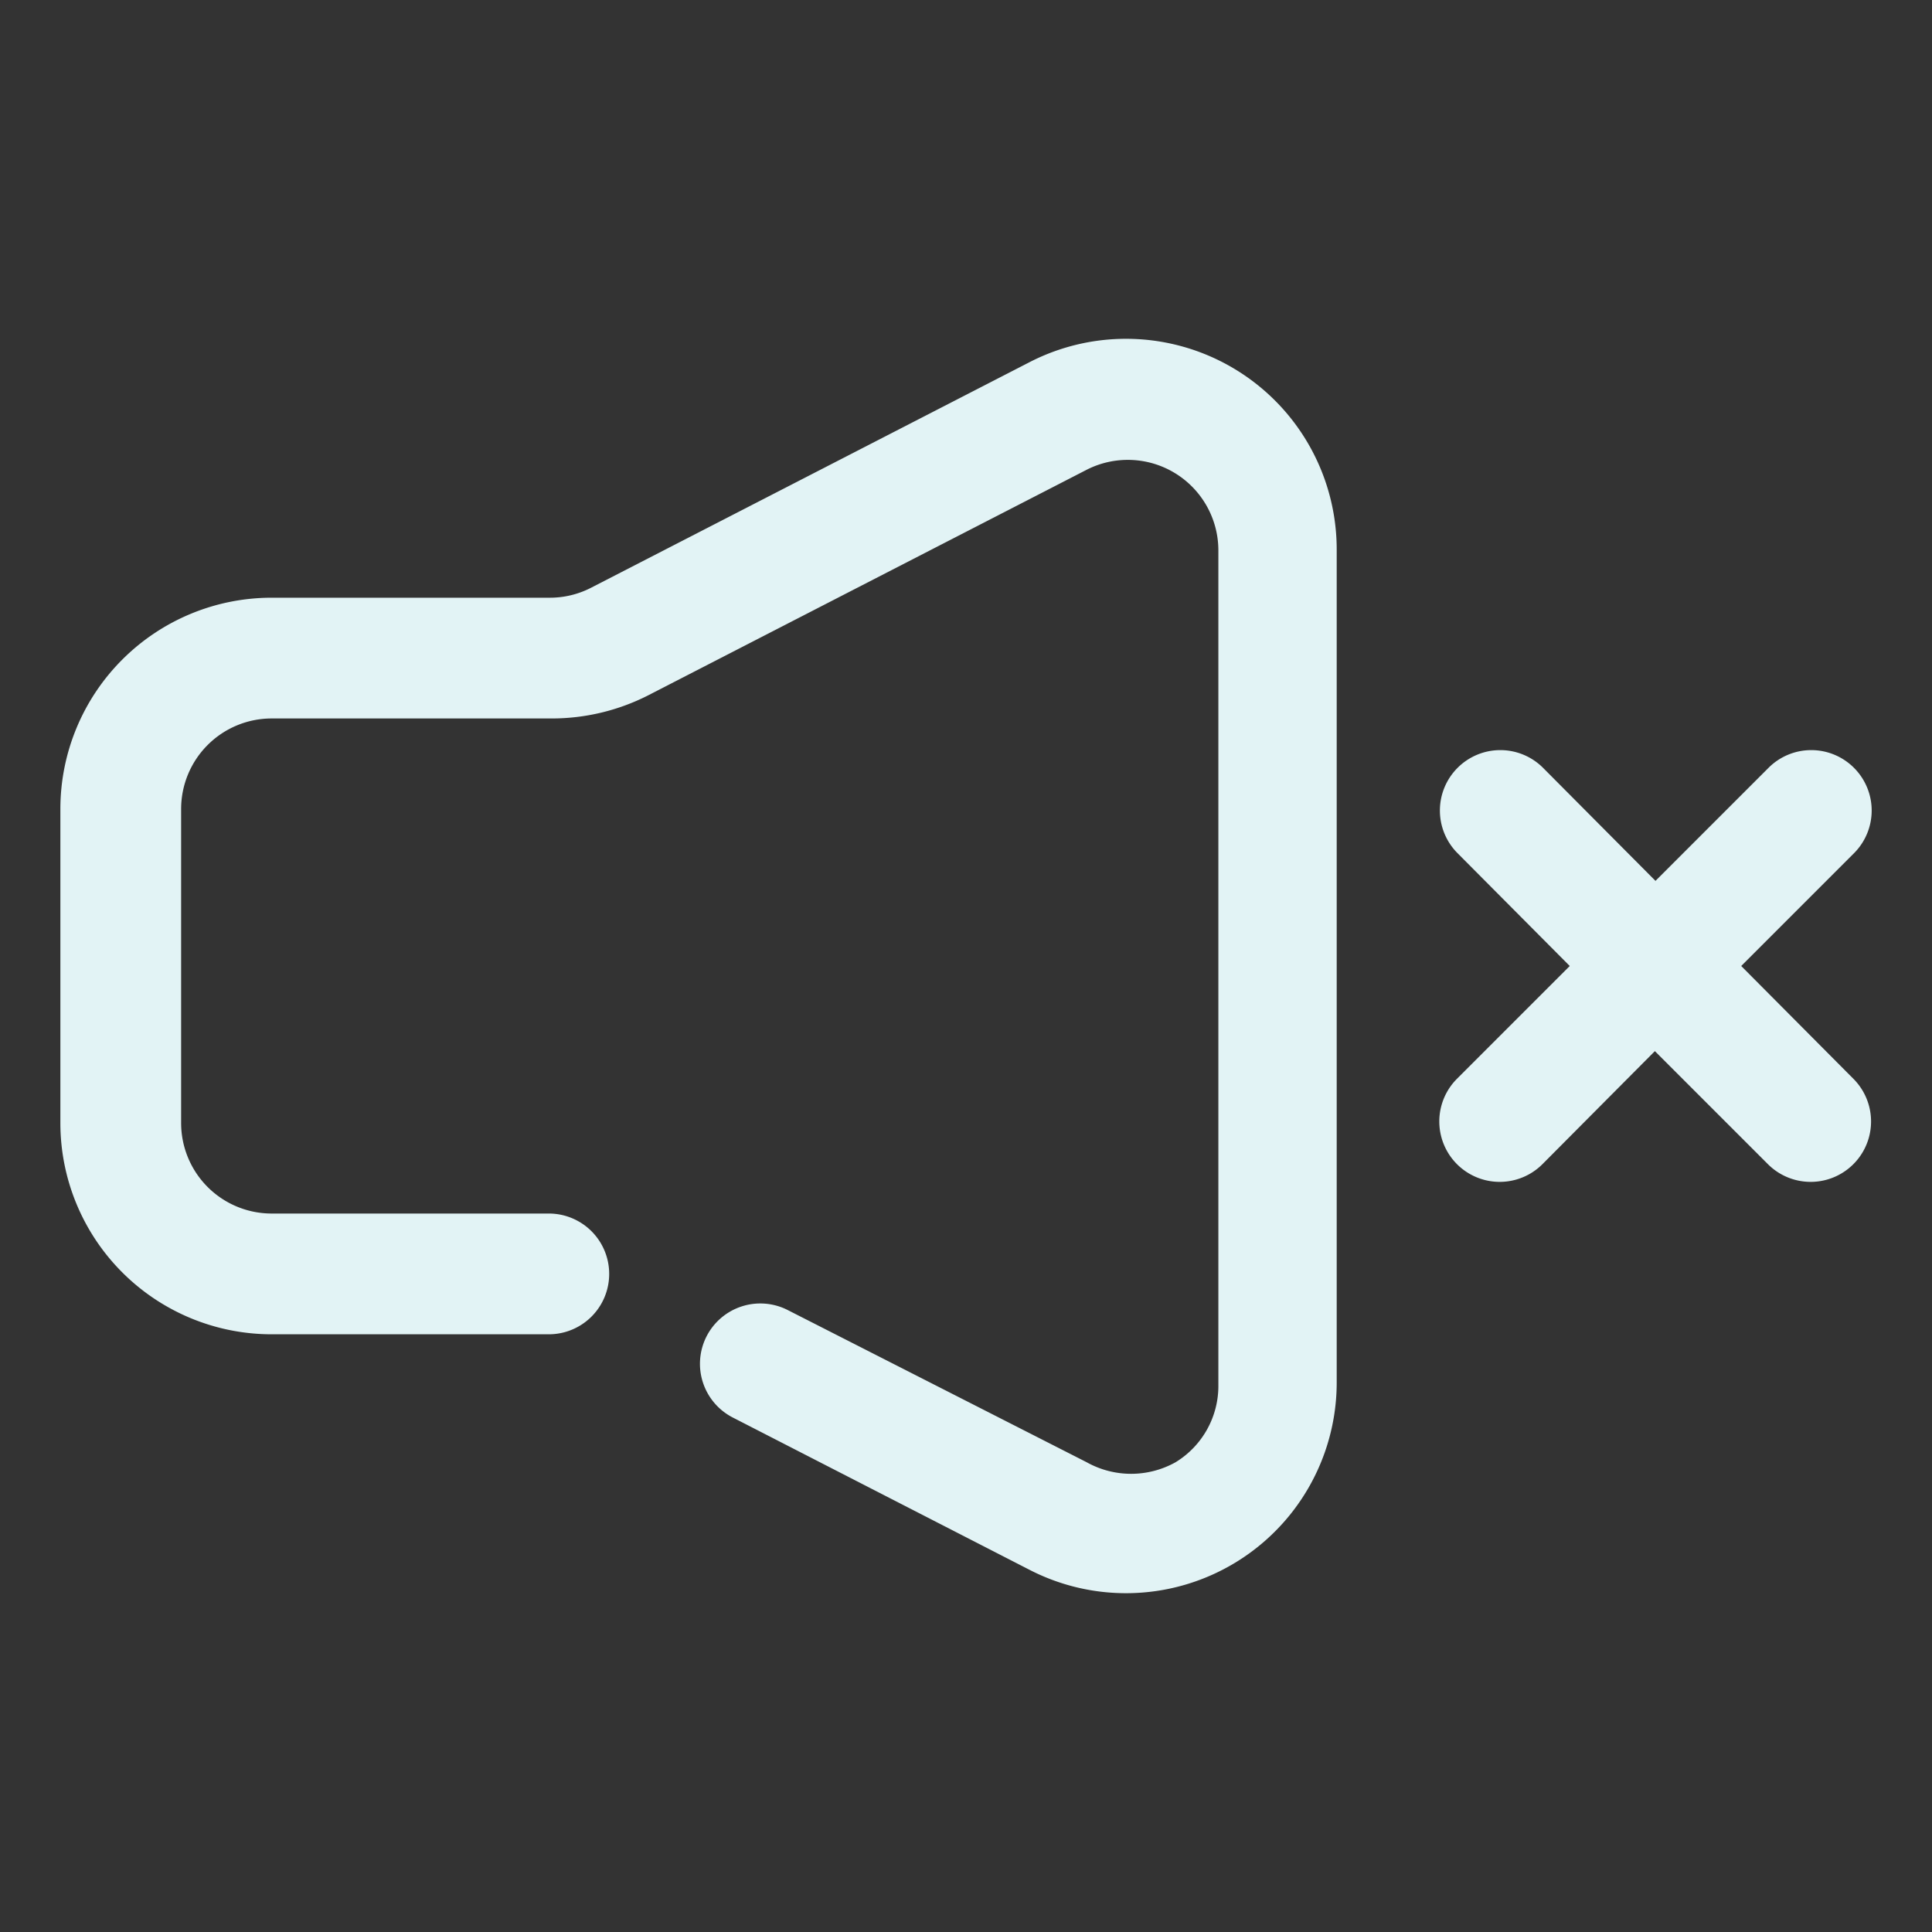 <svg id="SvgjsSvg1043" width="288" height="288" xmlns="http://www.w3.org/2000/svg" version="1.1" xmlns:xlink="http://www.w3.org/1999/xlink" xmlns:svgjs="http://svgjs.com/svgjs"><rect width="100%" height="100%" fill="#333333" stroke="none"/><defs id="SvgjsDefs1044"></defs><g id="SvgjsG1045" transform="matrix(1,0,0,1,0,0)"><svg xmlns="http://www.w3.org/2000/svg" viewBox="0 0 32 32" width="288" height="288"><path fill="#e2f3f5" d="M22.14,9.12V22.89A3.49,3.49,0,0,1,17.05,26l-4.91-2.52a1,1,0,0,1-.44-1.34,1,1,0,0,1,1.35-.44L18,24.22a1.51,1.51,0,0,0,1.47,0,1.48,1.48,0,0,0,.71-1.28V9.12A1.5,1.5,0,0,0,18,7.78l-7.27,3.74a3.52,3.52,0,0,1-1.6.38H4.5A1.5,1.5,0,0,0,3,13.4v5.2a1.5,1.5,0,0,0,1.5,1.5H9.09a1,1,0,0,1,0,2H4.5A3.5,3.5,0,0,1,1,18.6V13.4A3.5,3.5,0,0,1,4.5,9.9H9.09a1.49,1.49,0,0,0,.69-.16L17.05,6a3.49,3.49,0,0,1,5.09,3.11ZM28.84,16l1.87-1.87a1,1,0,0,0,0-1.41,1,1,0,0,0-1.42,0l-1.87,1.87-1.86-1.87a1,1,0,0,0-1.42,0,1,1,0,0,0,0,1.41L26,16l-1.87,1.87a1,1,0,1,0,1.42,1.41l1.86-1.87,1.87,1.87a1,1,0,1,0,1.42-1.41Z" class="color22242b svgShape"></path></svg></g></svg>